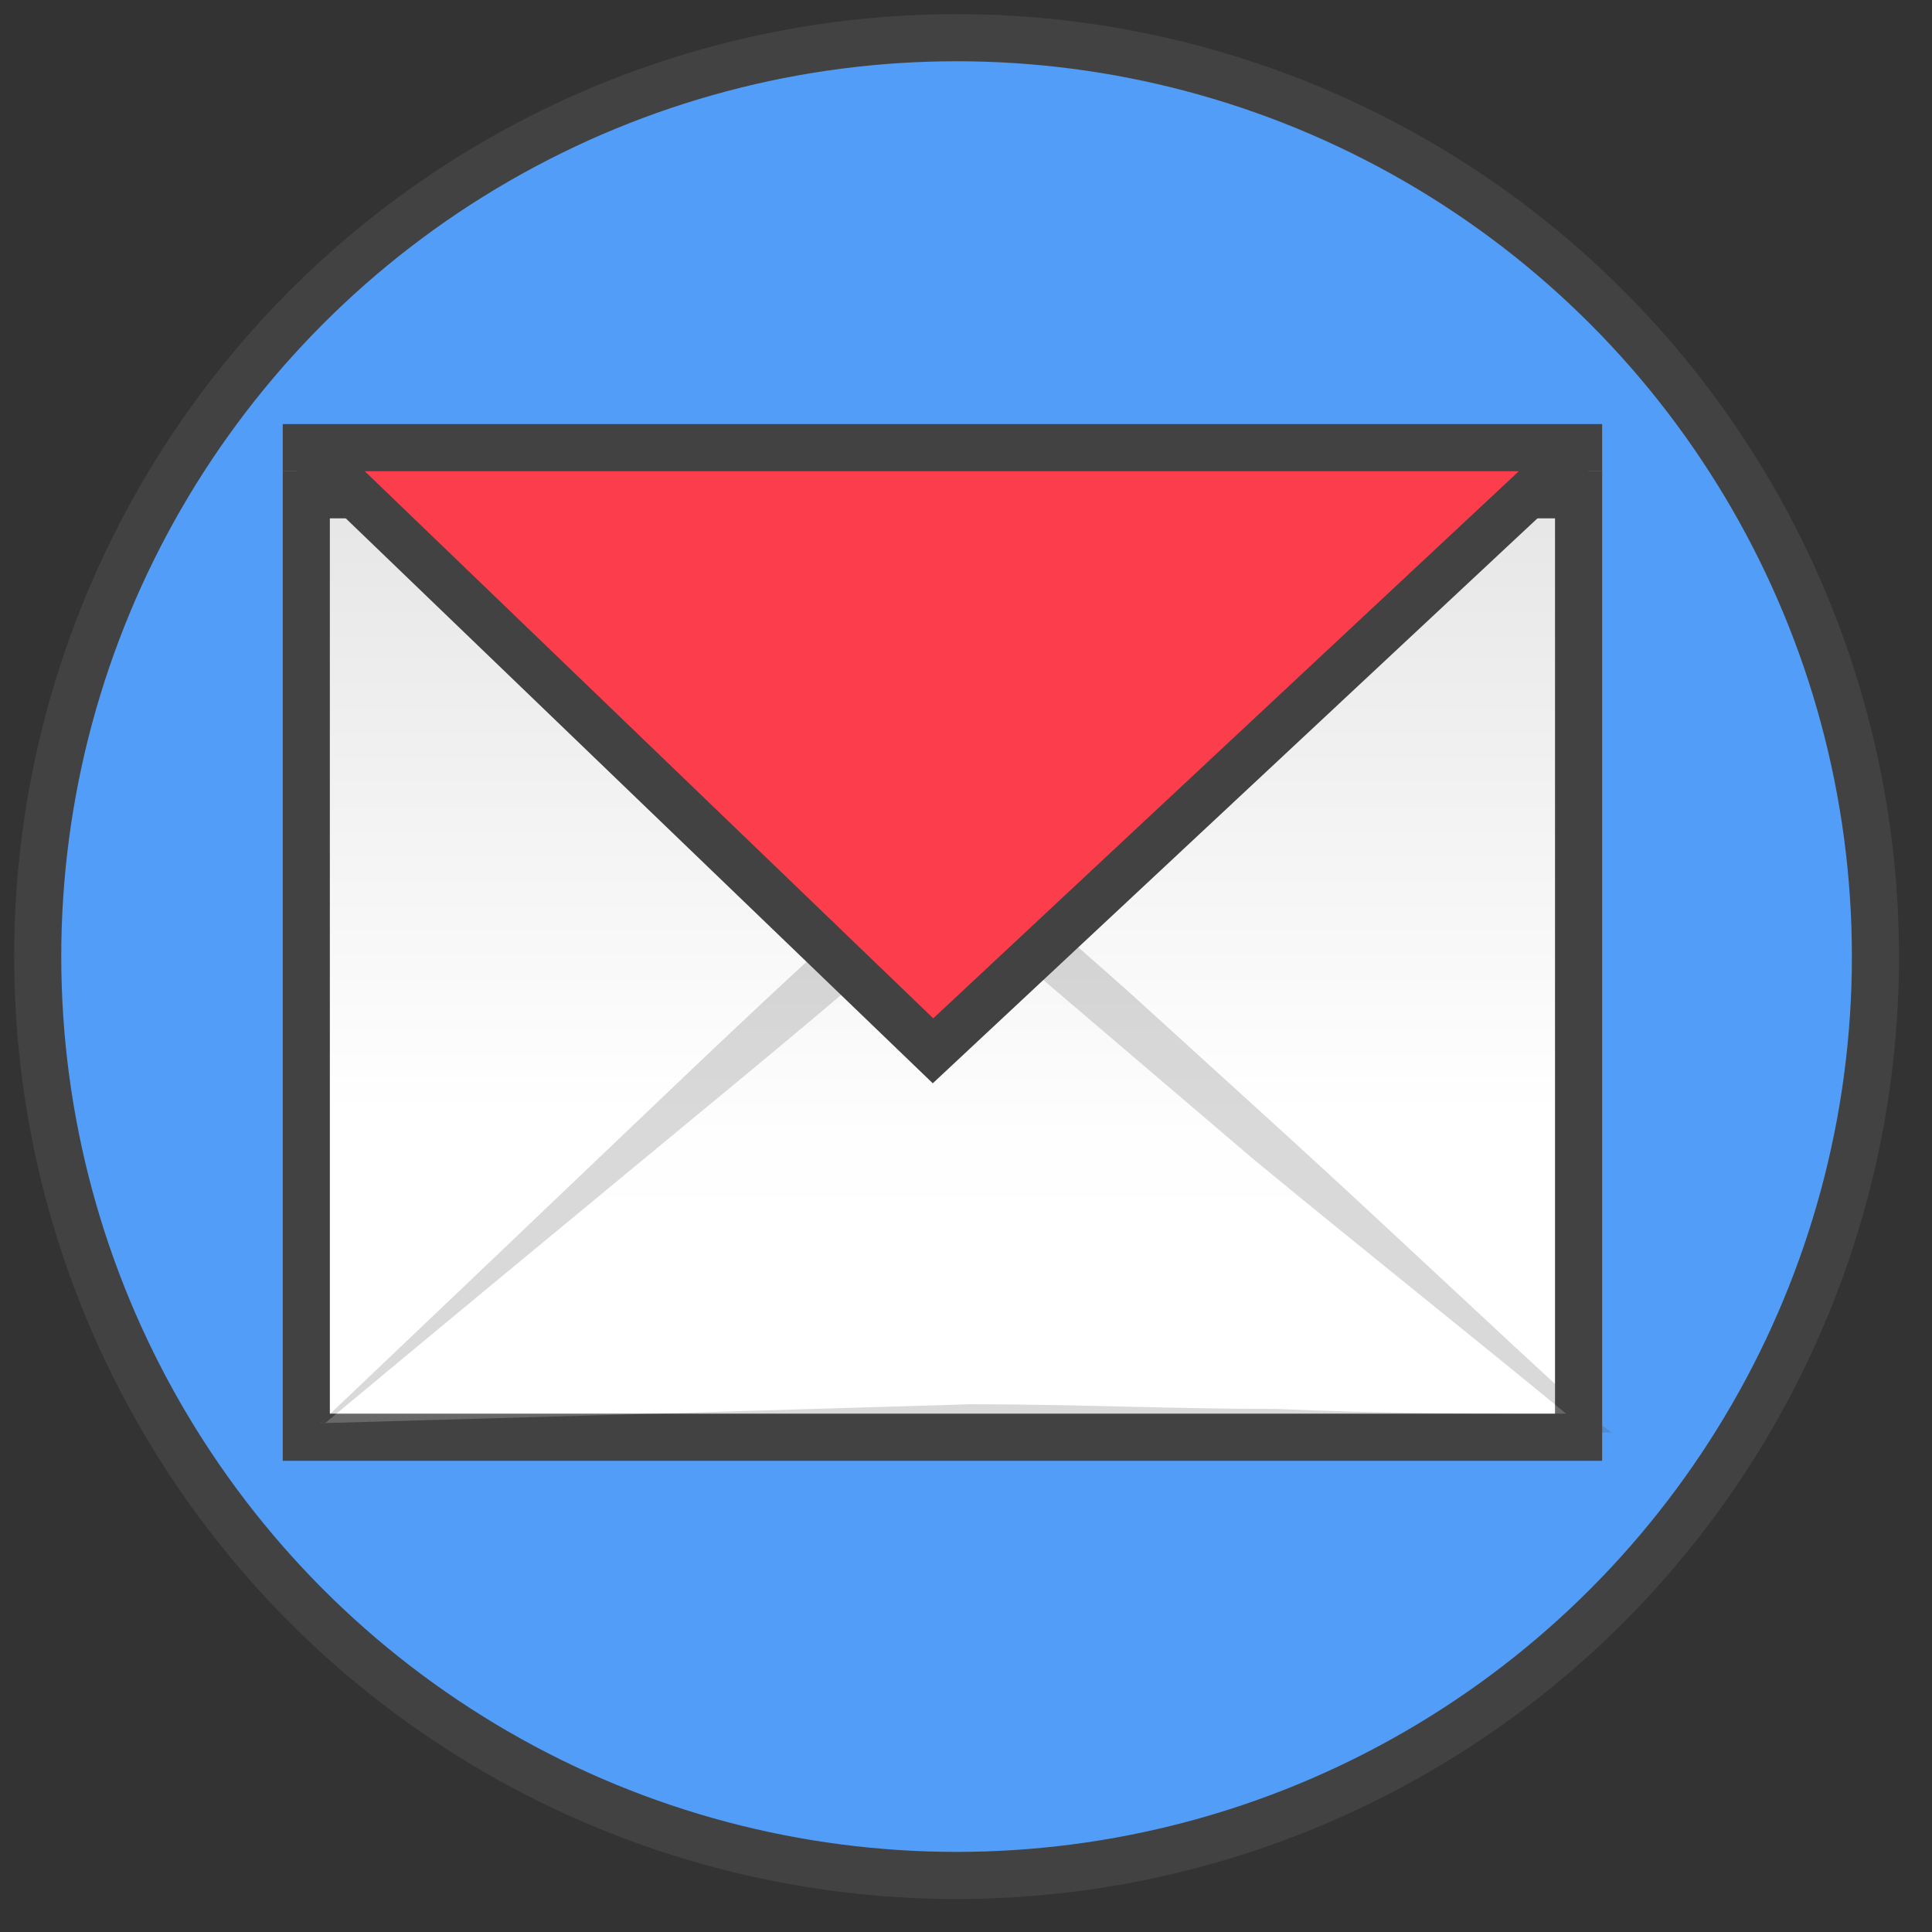 <?xml version="1.0" encoding="utf-8"?>
<!-- Generator: Adobe Illustrator 21.0.2, SVG Export Plug-In . SVG Version: 6.00 Build 0)  -->
<svg version="1.1" xmlns="http://www.w3.org/2000/svg" xmlns:xlink="http://www.w3.org/1999/xlink" x="0px" y="0px"
	 viewBox="0 0 41 41" style="enable-background:new 0 0 41 41;" xml:space="preserve">
<rect x="0" y="0" width="41" height="41" fill="#333333" stroke="none"/>
<style type="text/css">
	.st0{display:none;}
	.st1{display:inline;fill:#E0E0E0;}
	.st2{display:inline;fill:#FFFFFF;fill-opacity:0.2;}
	.st3{display:inline;fill:#212121;fill-opacity:0.1;}
	.st4{display:inline;}
	.st5{fill:#F5F5F5;}
	.st6{display:inline;fill:url(#XMLID_50_);}
	.st7{fill:none;}
	.st8{display:inline;opacity:0.15;}
	.st9{clip-path:url(#SVGID_2_);}
	.st10{fill:none;stroke:#000000;stroke-width:0.25;stroke-miterlimit:10;}
	.st11{opacity:0.4;}
	.st12{clip-path:url(#SVGID_4_);}
	.st13{fill:#DB4437;fill-opacity:0.4;}
	.st14{display:inline;fill:url(#XMLID_52_);}
	.st15{clip-path:url(#SVGID_5_);}
	.st16{clip-path:url(#SVGID_6_);}
	.st17{display:inline;fill:url(#XMLID_53_);}
	.st18{clip-path:url(#SVGID_7_);}
	.st19{clip-path:url(#SVGID_8_);}
	.st20{display:inline;fill:url(#XMLID_59_);}
	.st21{clip-path:url(#SVGID_9_);}
	.st22{clip-path:url(#SVGID_10_);}
	.st23{fill:url(#XMLID_63_);stroke:#424242;stroke-miterlimit:10;}
	.st24{opacity:0.8;}
	.st25{fill:#8C8C8C;}
	.st26{opacity:0.8;fill:#BDBDBD;}
	.st27{fill:#757575;}
	.st28{opacity:0.8;fill:#616161;}
	.st29{fill:#D83232;}
	.st30{fill:#529DF7;stroke:#424242;stroke-miterlimit:10;}
	.st31{fill:url(#XMLID_65_);stroke:#424242;stroke-miterlimit:10;}
	.st32{fill:#FC3D4B;stroke:#424242;stroke-miterlimit:10;}
	.st33{fill:none;stroke:#424242;stroke-miterlimit:10;}
	.st34{fill:none;stroke:#424242;stroke-width:2;stroke-miterlimit:10;}
	.st35{fill:#757575;stroke:#424242;stroke-miterlimit:10;}
	.st36{fill:none;stroke:#424242;stroke-linecap:round;stroke-miterlimit:10;}
	.st37{fill:url(#XMLID_67_);stroke:#424242;stroke-miterlimit:10;}
	.st38{fill:#E0E0E0;stroke:#424242;stroke-miterlimit:10;}
	.st39{fill:url(#XMLID_72_);stroke:#424242;stroke-miterlimit:10;}
	.st40{opacity:0.2;}
	.st41{fill:url(#XMLID_74_);}
	.st42{fill:#424242;}
	.st43{fill:#FFFFFF;stroke:#424242;stroke-miterlimit:10;}
	.st44{fill:#FFF59D;stroke:#424242;stroke-miterlimit:10;}
	.st45{fill:#7CB342;stroke:#424242;stroke-miterlimit:10;}
	.st46{fill:url(#XMLID_79_);stroke:#424242;stroke-miterlimit:10;}
	.st47{fill:#FFF59D;}
	.st48{fill:none;stroke:#424242;stroke-width:0.5;stroke-miterlimit:10;}
	.st49{fill:#5B842C;}
	.st50{fill:#FFF176;stroke:#424242;stroke-miterlimit:10;}
	.st51{fill:url(#XMLID_88_);stroke:#424242;stroke-miterlimit:10;}
	.st52{fill:url(#XMLID_90_);stroke:#424242;stroke-miterlimit:10;}
	.st53{fill:url(#XMLID_93_);stroke:#424242;stroke-miterlimit:10;}
	.st54{fill:url(#XMLID_97_);stroke:#424242;stroke-miterlimit:10;}
	.st55{fill:url(#SVGID_11_);}
	.st56{fill:#FFD488;}
	.st57{fill:#529DF7;}
	.st58{fill:url(#SVGID_12_);}
	.st59{fill:url(#SVGID_13_);}
	.st60{fill:#FC3D4B;}
	.st61{fill:#FFFFFF;}
	.st62{fill:#FFF59D;stroke:#424242;stroke-width:0.5;stroke-miterlimit:10;}
	.st63{fill:#FFFFFF;stroke:#424242;stroke-width:0.5;stroke-miterlimit:10;}
	.st64{fill:#7CB342;}
</style>
<g id="Layer_1" class="st0">
</g>
<g id="Layer_2" class="st0">
</g>
<g id="schedule">
</g>
<g id="hospitality">
</g>
<g id="events">
</g>
<g id="contact_us">
</g>
<g id="gallery">
</g>
<g id="sponsors">
	<g id="XMLID_150_">
		<g id="XMLID_153_">
			<circle id="XMLID_809_" class="st30" cx="20.3" cy="20.3" r="19.5"/>
			<linearGradient id="XMLID_50_" gradientUnits="userSpaceOnUse" x1="20" y1="30.5" x2="20" y2="10.5">
				<stop  offset="0.342" style="stop-color:#FFFFFF"/>
				<stop  offset="0.994" style="stop-color:#E6E6E6"/>
			</linearGradient>
			<polygon id="XMLID_808_" style="fill:url(#XMLID_50_);stroke:#424242;stroke-miterlimit:10;" points="6.5,10.5 6.5,14.2 
				6.5,30.5 33.5,30.5 33.5,14.2 33.5,10.5 			"/>
			<g id="XMLID_807_" class="st40">
				<linearGradient id="SVGID_2_" gradientUnits="userSpaceOnUse" x1="20.25" y1="30.193" x2="20.25" y2="18.427">
					<stop  offset="0.342" style="stop-color:#FFFFFF"/>
					<stop  offset="0.994" style="stop-color:#E6E6E6"/>
				</linearGradient>
				<polygon style="fill:url(#SVGID_2_);" points="6.8,30.2 33.7,30.2 20.1,18.4 				"/>
				<path class="st42" d="M6.9,30.2l7-0.2l6.7-0.2c2.2,0,4.3,0.1,6.5,0.1c2.2,0.1,4.4,0.1,6.6,0.1l-0.1,0.3c-2.3-1.9-4.7-3.8-7-5.7
					l-3.4-2.9l-3.4-2.9l0.7,0c-2.1,1.9-4.3,3.7-6.6,5.6C11.6,26.3,9.3,28.2,6.9,30.2z M6.8,30.2c2-1.9,4.1-3.9,6.3-6
					c2.2-2.1,4.4-4.2,6.7-6.2l0.4-0.3l0.3,0.3l3.4,3l3.3,3c2.2,2,4.4,4.1,6.6,6.1l0.4,0.3l-0.5,0c-2.3,0-4.5,0-6.8,0.1
					c-2.3,0.1-4.6,0.1-6.9,0.1l-6.7-0.2L6.8,30.2z"/>
			</g>
			<polyline id="XMLID_804_" class="st32" points="6.5,9.5 19.8,22.3 33.5,9.5 			"/>
		</g>
		<line id="XMLID_151_" class="st33" x1="6" y1="9.5" x2="34" y2="9.5"/>
	</g>
</g>
</svg>
